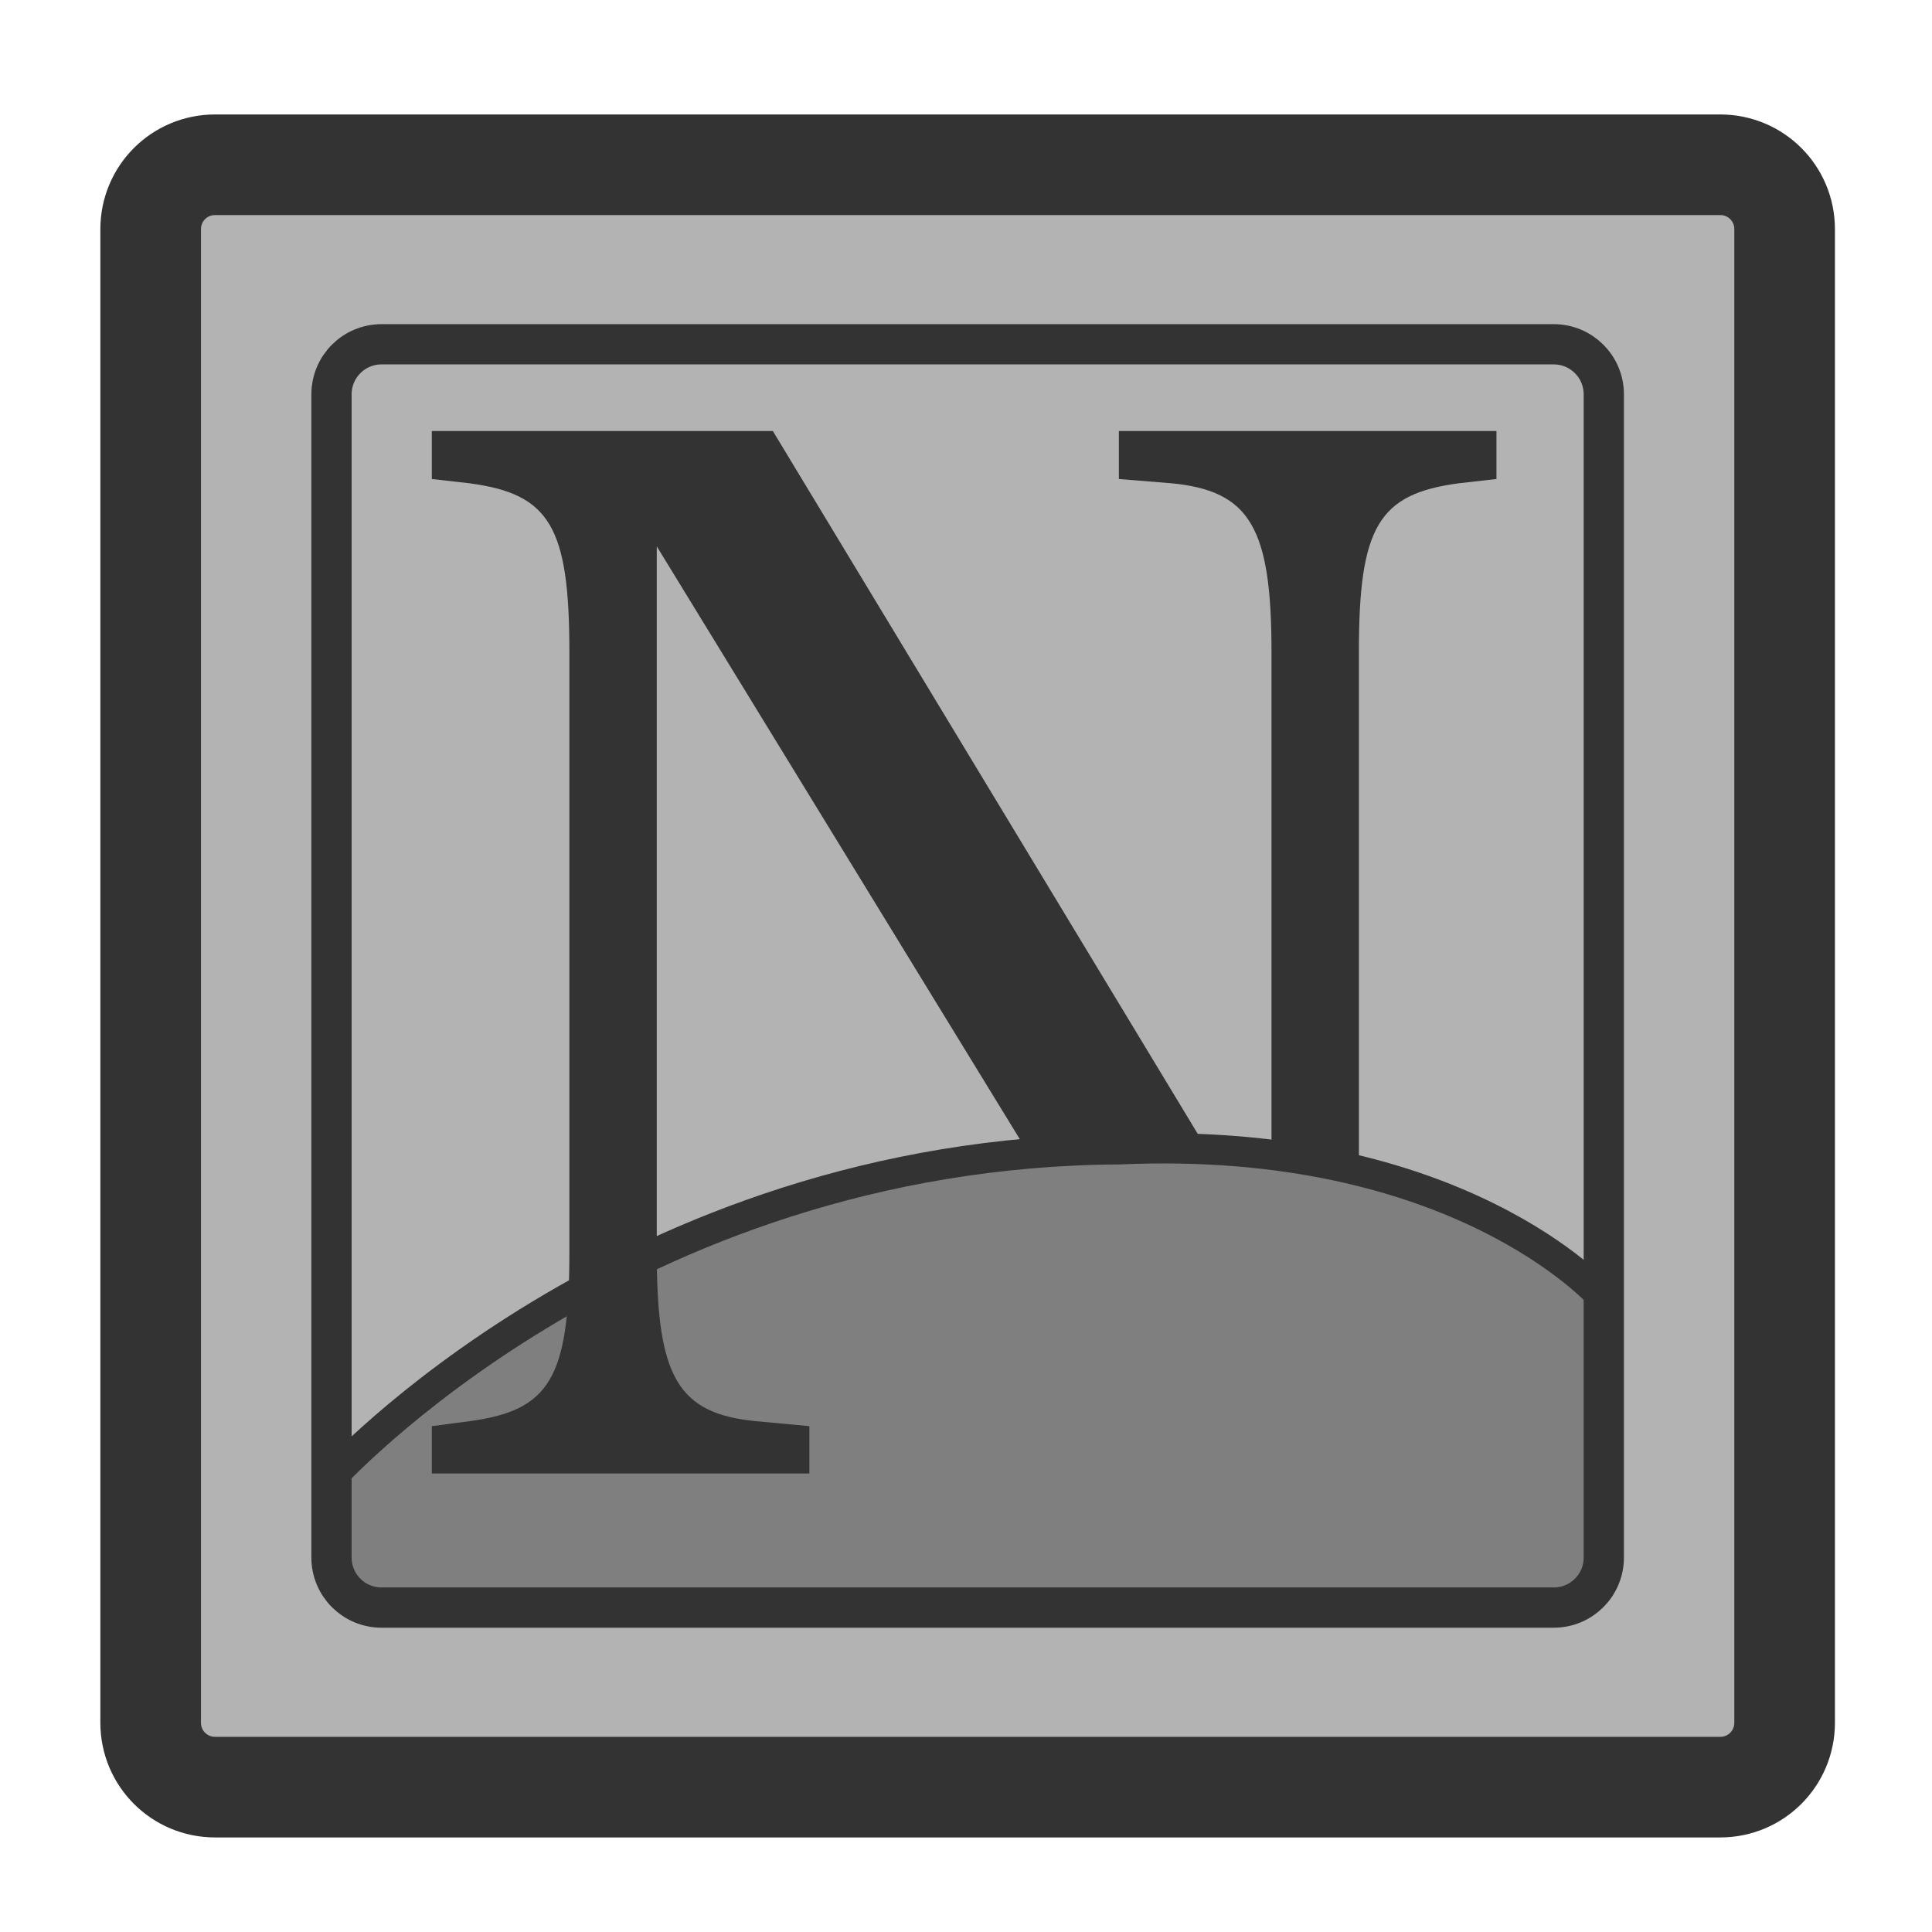 <?xml version="1.0" encoding="UTF-8" standalone="no"?>
<!DOCTYPE svg PUBLIC "-//W3C//DTD SVG 20010904//EN"
"http://www.w3.org/TR/2001/REC-SVG-20010904/DTD/svg10.dtd">
<svg
   sodipodi:docname="netscape.svg"
   height="60"
   sodipodi:version="0.32"
   width="60"
   _SVGFile__filename="scalable/mimetypes/netscape.svg"
   version="1.0"
   y="0"
   x="0"
   inkscape:version="0.39"
   id="svg1"
   sodipodi:docbase="/home/danny/work/flat/newscale/mimetypes"
   xmlns="http://www.w3.org/2000/svg"
   xmlns:cc="http://web.resource.org/cc/"
   xmlns:inkscape="http://www.inkscape.org/namespaces/inkscape"
   xmlns:sodipodi="http://sodipodi.sourceforge.net/DTD/sodipodi-0.dtd"
   xmlns:rdf="http://www.w3.org/1999/02/22-rdf-syntax-ns#"
   xmlns:dc="http://purl.org/dc/elements/1.1/"
   xmlns:xlink="http://www.w3.org/1999/xlink">
  <sodipodi:namedview
     bordercolor="#666666"
     inkscape:pageshadow="2"
     inkscape:window-y="0"
     pagecolor="#ffffff"
     inkscape:window-height="685"
     inkscape:zoom="6.9465337"
     inkscape:window-x="0"
     borderopacity="1.0"
     inkscape:cx="33.552233"
     inkscape:cy="9.4333763"
     inkscape:window-width="1016"
     inkscape:pageopacity="0.0"
     id="base" />
  <defs
     id="defs3">
    <linearGradient
       id="linearGradient900">
      <stop
         style="stop-color:#000;stop-opacity:1;"
         id="stop901"
         offset="0" />
      <stop
         style="stop-color:#fff;stop-opacity:1;"
         id="stop902"
         offset="1" />
    </linearGradient>
    <linearGradient
       xlink:href="#linearGradient900"
       id="linearGradient903" />
    <linearGradient
       xlink:href="#linearGradient900"
       id="linearGradient904" />
    <linearGradient
       xlink:href="#linearGradient900"
       id="linearGradient905" />
    <linearGradient
       xlink:href="#linearGradient900"
       id="linearGradient906" />
    <linearGradient
       xlink:href="#linearGradient900"
       id="linearGradient907" />
  </defs>
  <path
     style="font-size:12;fill:#b3b3b3;fill-opacity:1;fill-rule:evenodd;stroke:#333333;stroke-width:3.125;stroke-linecap:round;stroke-linejoin:round;stroke-opacity:1;"
     d="M 6.679,5.117 C 5.571,5.117 4.679,6.009 4.679,7.117 L 4.679,53.501 C 4.679,54.609 5.571,55.501 6.679,55.501 L 53.423,55.501 C 54.531,55.501 55.423,54.609 55.423,53.501 L 55.423,7.117 C 55.423,6.009 54.531,5.117 53.423,5.117 L 6.679,5.117 z "
     id="rect812" />
  <g
     id="g1573"
     transform="translate(-3.700000e-7,1.650000e-6)">
    <rect
       style="font-size:12;fill:#b3b3b3;fill-opacity:1;fill-rule:evenodd;stroke:none;stroke-width:1.875;"
       rx="2.186"
       transform="matrix(0.712,0,0,0.712,8.566,8.78)"
       height="55.069"
       width="55.462"
       y="2.684"
       x="2.426"
       id="rect945"
       ry="2.186" />
    <path
       sodipodi:nodetypes="cccccc"
       style="fill:#7f7f7f;fill-opacity:1;fill-rule:evenodd;stroke:none;stroke-width:0.938;stroke-linecap:round;stroke-linejoin:round;"
       d="M 10.66,49.847 L 49.406,49.975 L 49.791,40.424 C 49.791,40.424 45.361,35.411 34.856,35.873 C 19.479,35.951 10.177,46.193 10.177,46.193 L 10.66,49.847 z "
       id="path834"
       transform="translate(-7.329553e-2,-0.18)" />
    <path
       sodipodi:nodetypes="ccc"
       style="fill:none;fill-rule:evenodd;stroke:#333333;stroke-width:0.938;stroke-linecap:round;stroke-linejoin:round;stroke-opacity:1;"
       d="M 49.791,40.424 C 49.791,40.424 45.361,35.411 34.856,35.873 C 19.479,35.951 10.336,46.098 10.336,46.098"
       sodipodi:stroke-cmyk="(0.0000000 0.0000000 0.0000000 0.80000001)"
       id="path839"
       transform="translate(-7.329553e-2,-0.18)" />
    <path
       transform="translate(-7.329553e-2,-0.18)"
       style="font-size:12;fill:none;fill-rule:evenodd;stroke:#333333;stroke-width:1.25;stroke-linecap:round;stroke-linejoin:round;"
       d="M 11.925,10.872 C 11.062,10.872 10.368,11.567 10.368,12.43 L 10.368,48.548 C 10.368,49.411 11.062,50.105 11.925,50.105 L 48.324,50.105 C 49.186,50.105 49.881,49.411 49.881,48.548 L 49.881,12.43 C 49.881,11.567 49.186,10.872 48.324,10.872 L 11.925,10.872 z "
       id="rect846" />
    <path
       id="path838"
       style="font-size:12;font-weight:300;fill:#333333;stroke-width:1pt;font-family:URW Bookman L;"
       transform="matrix(0.712,0,0,0.712,8.566,8.78)"
       d="M 6.804,6.469 L 6.804,8.562 L 8.46,8.75 C 11.931,9.217 12.804,10.62 12.804,16.094 L 12.804,42.312 C 12.804,47.786 11.931,49.189 8.46,49.656 L 6.804,49.875 L 6.804,51.938 L 23.272,51.938 L 23.272,49.875 L 20.929,49.656 C 17.524,49.323 16.616,47.719 16.616,42.312 L 16.616,11.5 L 32.96,38.188 C 33.994,37.951 35.201,37.789 36.804,37.781 C 38.186,37.72 39.413,37.782 40.647,37.844 L 21.679,6.469 L 6.804,6.469 z M 36.772,6.469 L 36.772,8.562 L 39.085,8.75 C 42.489,9.084 43.429,10.687 43.429,16.094 L 43.429,38.094 C 44.84,38.273 46.053,38.512 47.241,38.812 L 47.241,16.094 C 47.241,10.62 48.114,9.217 51.585,8.75 L 53.241,8.562 L 53.241,6.469 L 36.772,6.469 z " />
  </g>
</svg>
